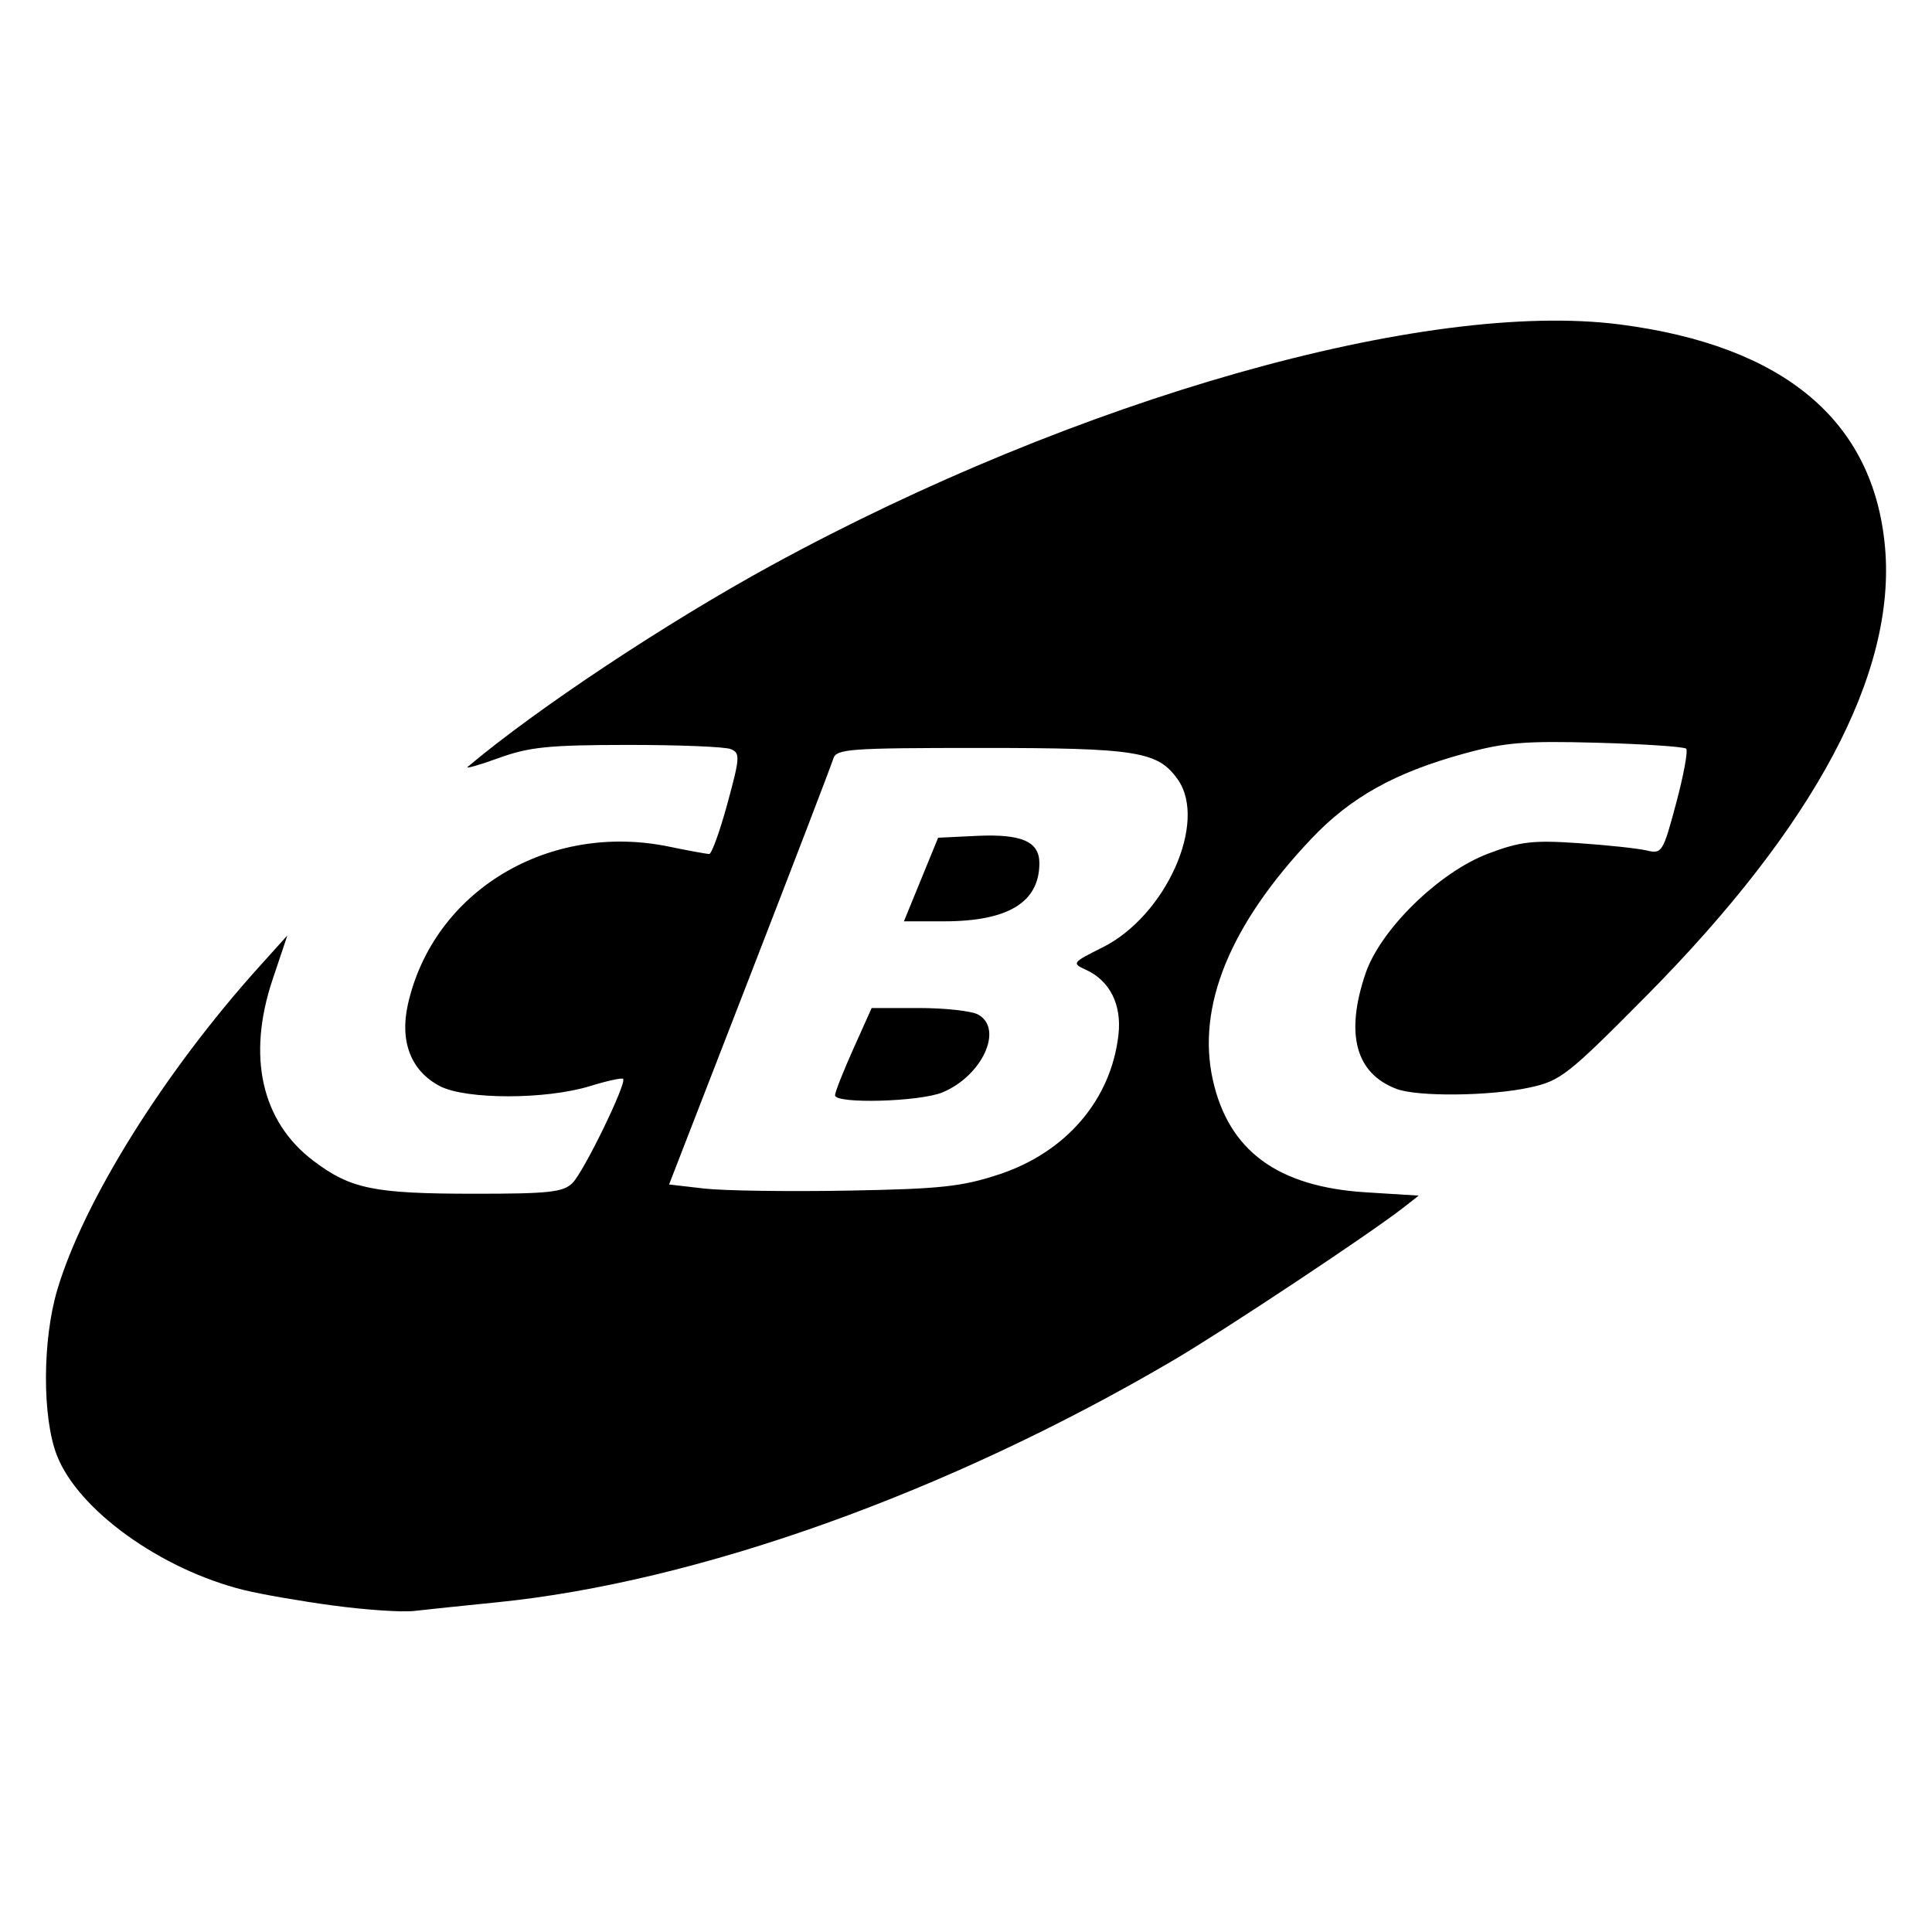 <?xml version="1.0" encoding="UTF-8" standalone="no"?>
<!-- Generated by IcoMoon.io -->

<svg
   xmlns:dc="http://purl.org/dc/elements/1.1/"
   xmlns:cc="http://creativecommons.org/ns#"
   xmlns:rdf="http://www.w3.org/1999/02/22-rdf-syntax-ns#"
   xmlns:svg="http://www.w3.org/2000/svg"
   xmlns="http://www.w3.org/2000/svg"
   xmlns:sodipodi="http://sodipodi.sourceforge.net/DTD/sodipodi-0.dtd"
   xmlns:inkscape="http://www.inkscape.org/namespaces/inkscape"
   version="1.1"
   width="1024"
   height="1024"
   viewBox="0 0 1024 1024"
   id="svg3401"
   inkscape:version="0.91 r13725"
   sodipodi:docname="cbc-logo.svg">
  <defs
     id="defs3408" />
  <sodipodi:namedview
     pagecolor="#ffffff"
     bordercolor="#666666"
     borderopacity="1"
     objecttolerance="10"
     gridtolerance="10"
     guidetolerance="10"
     inkscape:pageopacity="0"
     inkscape:pageshadow="2"
     inkscape:window-width="1920"
     inkscape:window-height="1016"
     id="namedview3406"
     showgrid="false"
     inkscape:zoom="0.40234375"
     inkscape:cx="-97.26756"
     inkscape:cy="384.21626"
     inkscape:window-x="0"
     inkscape:window-y="27"
     inkscape:window-maximized="1"
     inkscape:current-layer="svg3401" />
  <g
     id="icomoon-ignore" />
  <path
     style="fill:#000000"
     d="m 176.751,850.989 c -17.148,-2.303 -38.562,-6.024 -47.588,-8.269 -44.154,-10.982 -87.894,-42.537 -99.054,-71.459 -7.776,-20.152 -7.654,-61.028 0.263,-87.666 13.981,-47.048 56.746,-115.462 107.084,-171.307 l 14.856,-16.482 -7.81,23.287 c -13.703,40.856 -5.933,75.354 21.666,96.205 19.677,14.866 31.991,17.388 85.012,17.408 39.955,0.016 47.345,-0.794 52.28,-5.725 6.041,-6.037 28.899,-53.067 26.808,-55.158 -0.668,-0.668 -8.53,1.048 -17.471,3.812 -23.374,7.228 -65.9,7.236 -79.692,0.016 -15.234,-7.975 -21.332,-23.568 -16.919,-43.26 13.458,-60.052 74.575,-96.917 138.629,-83.62 10.316,2.142 19.813,3.875 21.104,3.851 1.291,-0.024 5.62,-12.032 9.619,-26.686 6.683,-24.487 6.829,-26.826 1.801,-28.897 -3.009,-1.24 -27.623,-2.237 -54.699,-2.215 -41.757,0.033 -52.126,1.087 -68.321,6.95 -10.501,3.801 -17.885,5.895 -16.41,4.652 36.685,-30.88 105.362,-76.424 161.185,-106.891 161.736,-88.274 346.84,-140.806 449.478,-127.561 87.087,11.238 134.57,51.143 140.531,118.106 5.94,66.712 -37.047,147.474 -126.59,237.834 -41.645,42.025 -45.355,44.938 -61.786,48.504 -21.084,4.577 -59.422,4.964 -70.602,0.714 -21.647,-8.23 -27.24,-29.117 -16.376,-61.152 7.917,-23.345 39.021,-53.728 65.076,-63.567 16.902,-6.383 23.643,-7.168 47.588,-5.543 15.343,1.042 31.687,2.792 36.321,3.889 8.135,1.927 8.673,1.066 15.653,-25.011 3.975,-14.853 6.366,-27.868 5.313,-28.921 -1.053,-1.053 -22.238,-2.473 -47.077,-3.155 -38.417,-1.055 -48.948,-0.202 -70.512,5.714 -36.754,10.083 -60.162,23.116 -80.993,45.093 -43.21,45.587 -60.936,88.917 -52.304,127.849 8.332,37.581 34.357,56.709 81.123,59.627 l 27.988,1.746 -7.805,6.138 c -17.101,13.448 -94.828,65.047 -122.234,81.145 -119.44,70.159 -251.979,117.573 -358.609,128.286 -17.806,1.789 -37.544,3.849 -43.862,4.578 -6.318,0.729 -25.517,-0.559 -42.665,-2.862 z M 529.551,622.443 c 35.572,-11.749 59.381,-39.611 63.261,-74.03 1.797,-15.946 -4.565,-28.626 -17.268,-34.414 -7.572,-3.45 -7.297,-3.82 8.802,-11.842 33.472,-16.68 55.783,-66.34 39.956,-88.936 -10.508,-15.003 -21.607,-16.793 -104.104,-16.793 -70.349,0 -76.992,0.486 -78.556,5.743 -0.94,3.159 -20.903,55.218 -44.362,115.687 l -42.653,109.944 18.545,2.143 c 10.2,1.179 44.39,1.68 75.978,1.113 49.429,-0.887 60.634,-2.087 80.402,-8.616 z M 442.585,580.522 c 0,-1.637 4.369,-12.713 9.708,-24.614 l 9.708,-21.638 24.967,0 c 13.732,0 27.824,1.529 31.315,3.397 13.83,7.401 2.482,32.451 -18.712,41.306 -12.008,5.017 -56.988,6.24 -56.988,1.549 z m 45.575,-114.352 9.065,-22.153 20.194,-0.975 c 23.99,-1.158 33.468,2.929 33.468,14.434 0,20.757 -16.538,30.847 -50.56,30.847 l -21.233,0 9.065,-22.153 z"
     id="path3856"
     inkscape:connector-curvature="0" />
</svg>
